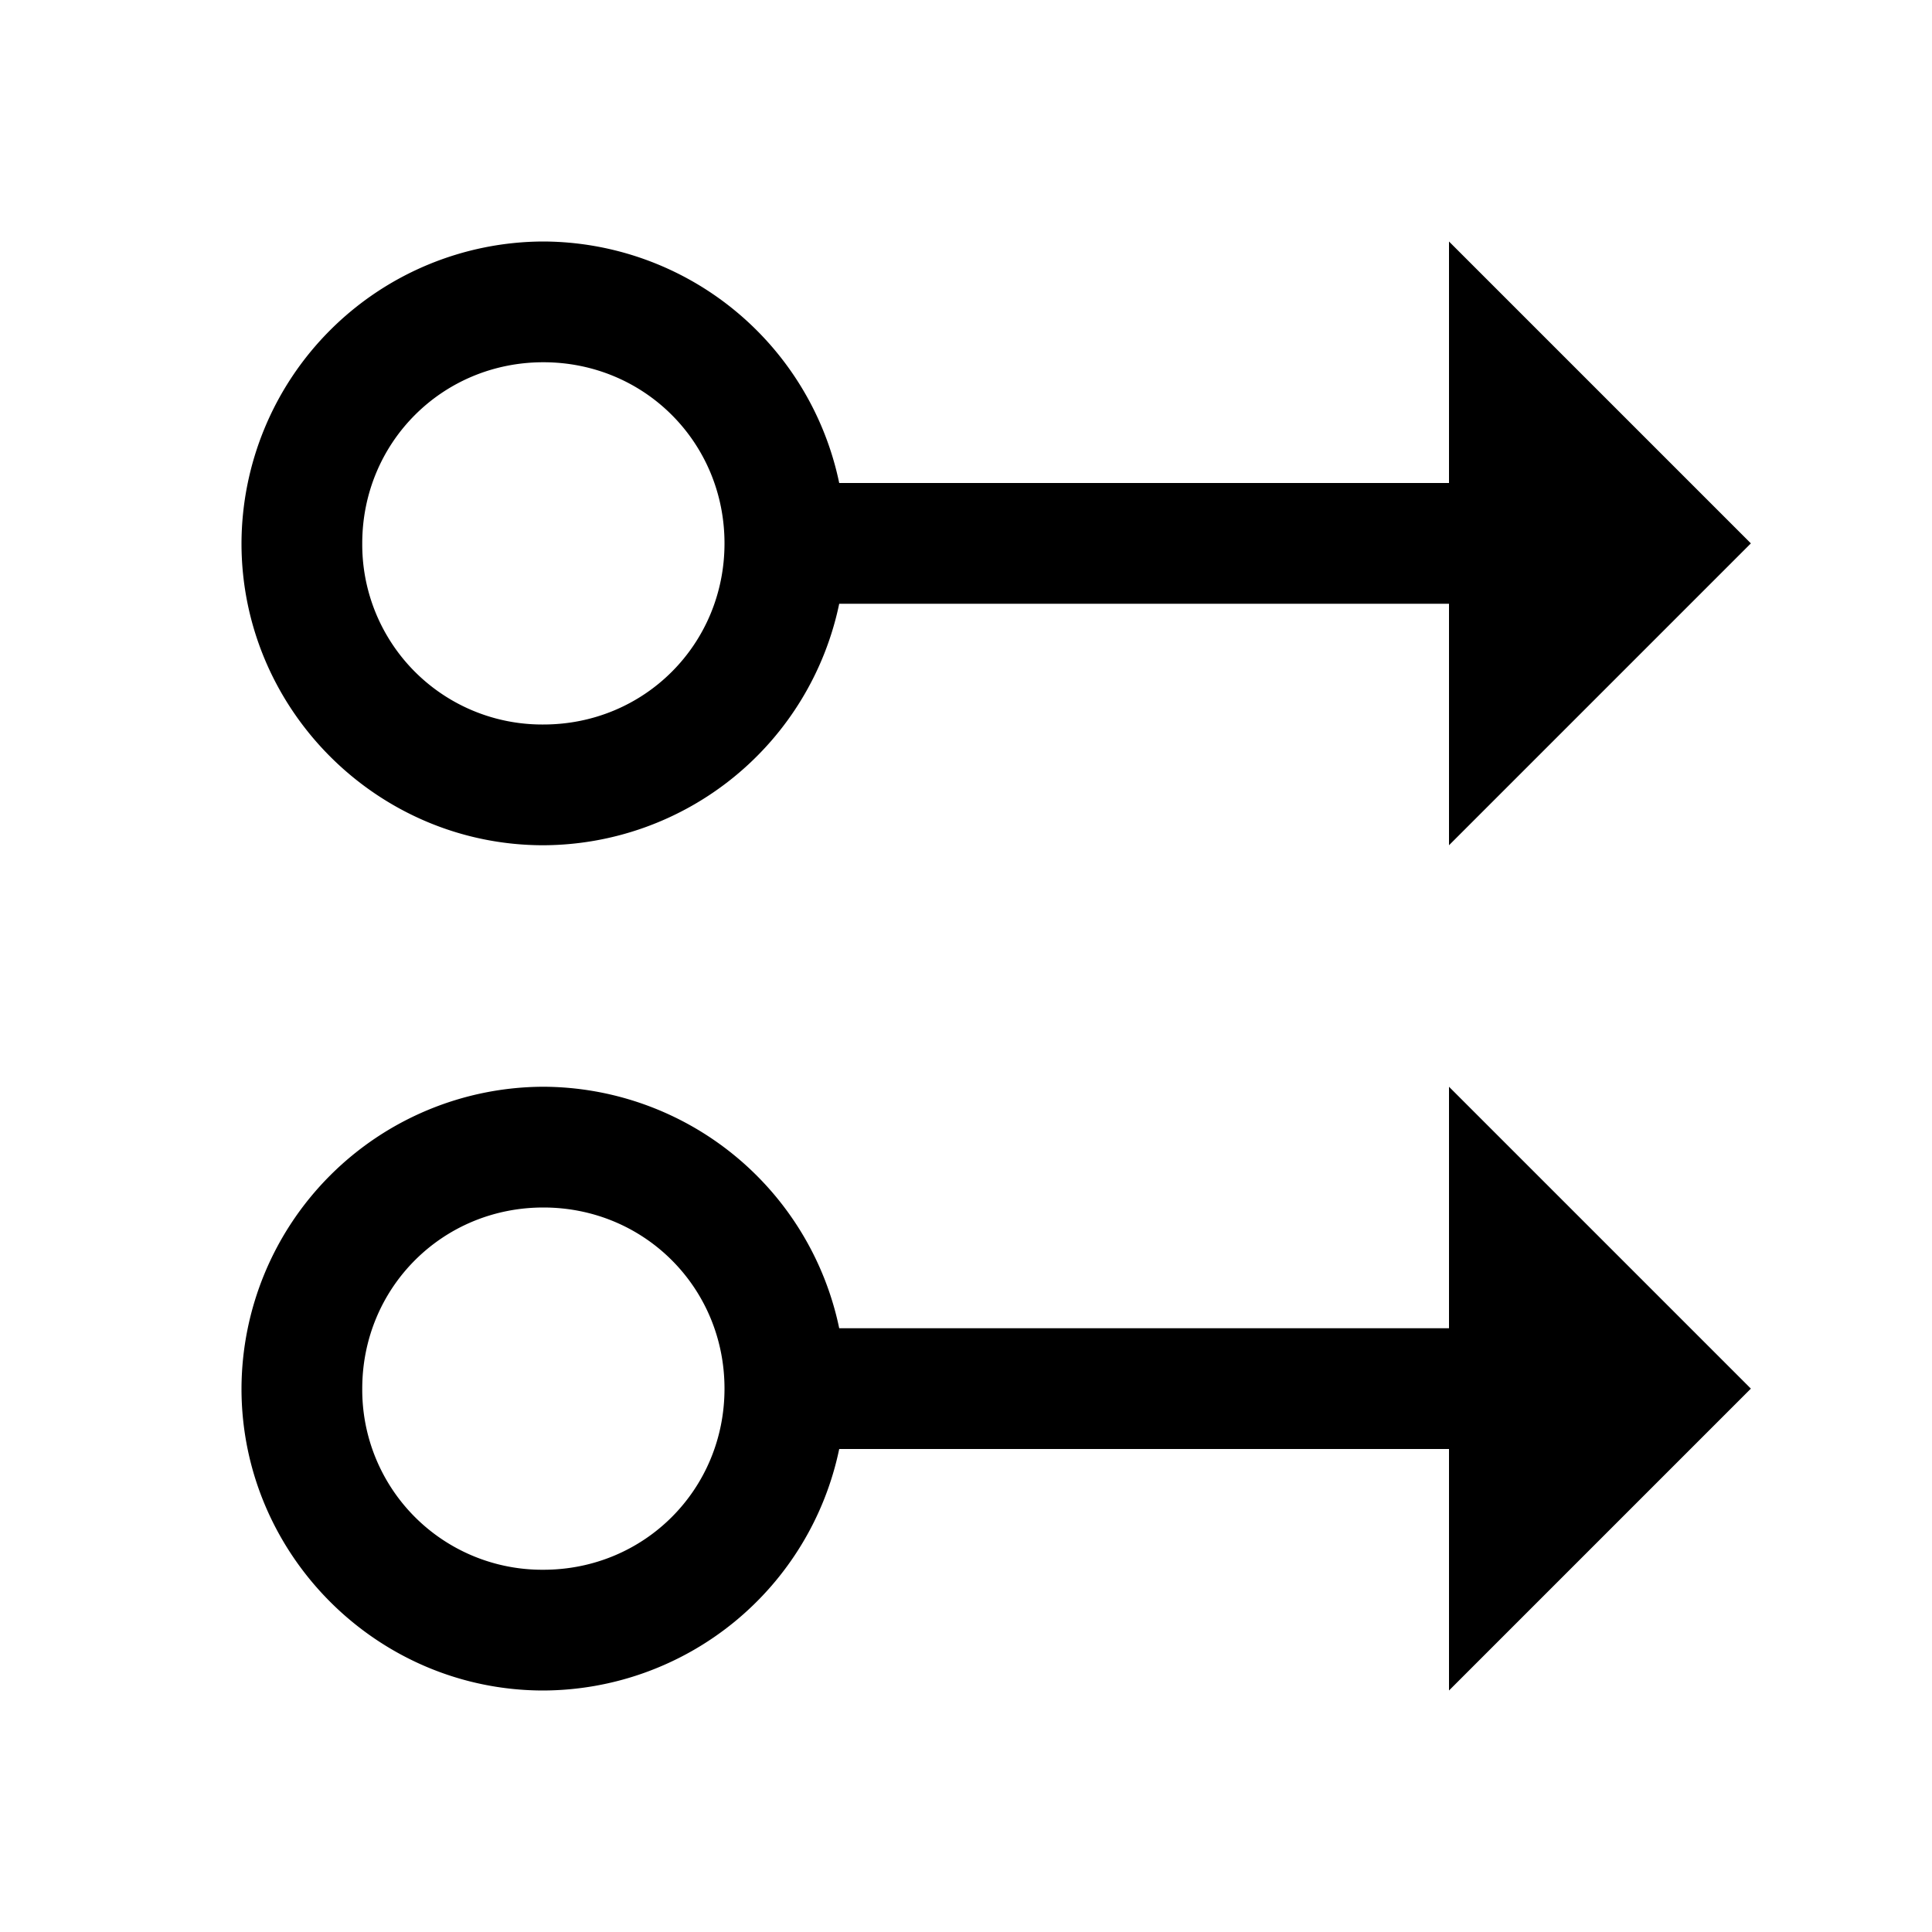 <svg xmlns="http://www.w3.org/2000/svg" viewBox="0 0 16 16"><path d="M4.5 2A2.507 2.507 0 0 0 2 4.5C2 5.875 3.125 7 4.5 7a2.512 2.512 0 0 0 2.45-2H12v2l2.5-2.5L12 2v2H6.95A2.512 2.512 0 0 0 4.5 2zm0 1C5.336 3 6 3.664 6 4.5S5.336 6 4.5 6A1.49 1.49 0 0 1 3 4.5C3 3.664 3.664 3 4.5 3zm0 6A2.507 2.507 0 0 0 2 11.5C2 12.875 3.125 14 4.5 14a2.512 2.512 0 0 0 2.45-2H12v2l2.5-2.5L12 9v2H6.95A2.512 2.512 0 0 0 4.5 9zm0 1c.836 0 1.5.664 1.5 1.5S5.336 13 4.5 13A1.49 1.49 0 0 1 3 11.5c0-.836.664-1.5 1.5-1.5z"/></svg>